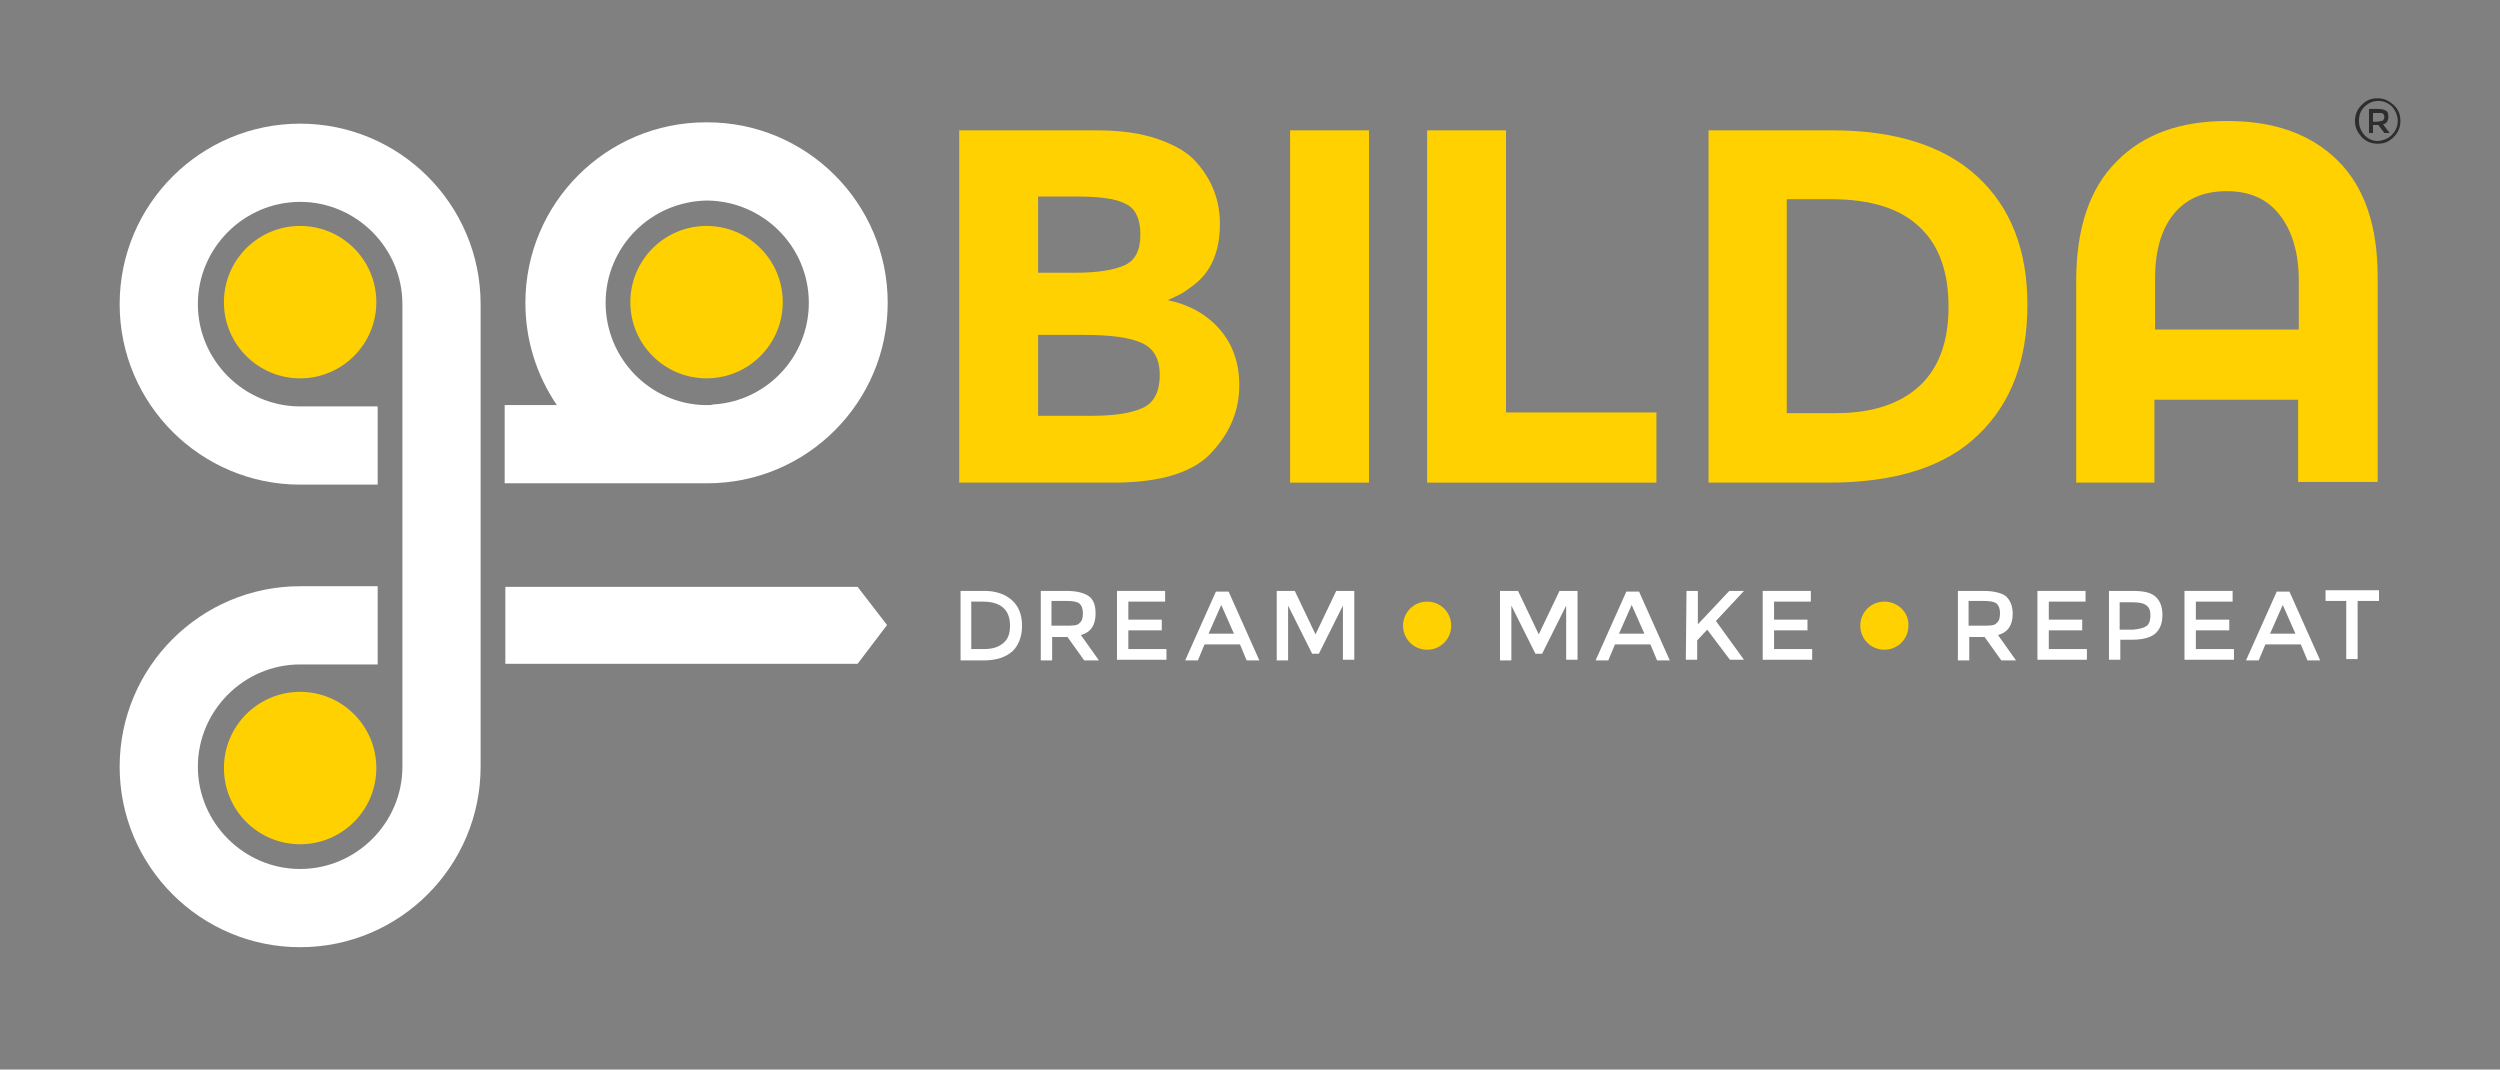 <svg width="374" height="160" viewBox="0 0 374 160" fill="none" xmlns="http://www.w3.org/2000/svg">
<rect x="0" y="0" width="374" height="160" fill="#808080" stroke="none"/>
<path d="M213.5 90C211.5 90 209.9 91.6 209.9 93.6C209.9 95.6 211.5 97.2 213.5 97.2C215.5 97.2 217.1 95.6 217.1 93.6C217.1 91.6 215.5 90 213.5 90Z" fill="#FFD100"/>
<path d="M281.9 90C279.9 90 278.3 91.6 278.3 93.6C278.3 95.6 279.9 97.2 281.9 97.2C283.9 97.2 285.5 95.6 285.5 93.6C285.6 91.6 283.9 90 281.9 90Z" fill="#FFD100"/>
<path d="M44.9 126.3C51.196 126.3 56.3 121.196 56.3 114.9C56.3 108.604 51.196 103.5 44.9 103.5C38.604 103.5 33.5 108.604 33.5 114.9C33.5 121.196 38.604 126.3 44.9 126.3Z" fill="#FFD100"/>
<path d="M310.6 72.2V42C310.6 34.2 312.6 28.2 316.6 24.2C320.6 20.1 326.1 18.1 333.2 18.1C340.3 18.1 345.8 20.1 349.8 24.1C353.8 28.1 355.7 33.9 355.7 41.5V72.1H343.8V59.8H322.3V72.2H310.6ZM322.4 41.6V49.3H343.9V42C343.9 37.8 342.9 34.5 341 32.1C339.1 29.7 336.5 28.6 333.1 28.6C329.7 28.6 327.1 29.7 325.2 32C323.4 34.2 322.4 37.4 322.4 41.6Z" fill="#FFD100"/>
<path d="M105.8 18.3C105.7 18.3 105.6 18.3 105.6 18.3C90.7 18.3 78.6 30.4 78.6 45.3C78.6 50.8 80.2 56 83.3 60.6H75.5V72.3H105.6H105.7H105.8C120.7 72.3 132.8 60.2 132.8 45.3C132.8 30.4 120.7 18.3 105.8 18.3ZM106.3 60.6H105.4C97.2 60.4 90.6 53.6 90.6 45.3C90.6 36.9 97.4 30.1 105.8 30C114.2 30.1 121 36.9 121 45.3C121 53.4 114.7 60 106.8 60.5C106.6 60.5 106.4 60.6 106.3 60.6Z" fill="white"/>
<path d="M105.7 56.6C111.996 56.6 117.1 51.496 117.1 45.2C117.1 38.904 111.996 33.8 105.7 33.8C99.404 33.8 94.3 38.904 94.3 45.2C94.3 51.496 99.404 56.6 105.7 56.6Z" fill="#FFD100"/>
<path d="M44.9 56.6C51.196 56.6 56.3 51.496 56.3 45.2C56.3 38.904 51.196 33.8 44.9 33.8C38.604 33.8 33.5 38.904 33.5 45.2C33.5 51.496 38.604 56.6 44.9 56.6Z" fill="#FFD100"/>
<path d="M151.4 89.8C152.4 90.7 152.9 92 152.9 93.6C152.9 95.2 152.4 96.5 151.5 97.4C150.5 98.3 149.1 98.8 147.1 98.8H143.7V88.4H147.3C149 88.4 150.4 88.9 151.4 89.8ZM151.1 93.6C151.1 91.2 149.7 90 147 90H145.3V97.1H147.2C148.5 97.1 149.4 96.8 150.1 96.2C150.8 95.6 151.1 94.8 151.1 93.6Z" fill="white"/>
<path d="M163.9 91.8C163.9 93.5 163.2 94.6 161.7 95L164.4 98.8H162.2L159.7 95.3H157.4V98.8H155.7V88.4H159.5C161.1 88.4 162.2 88.7 162.9 89.2C163.6 89.7 163.9 90.6 163.9 91.8ZM161.5 93.2C161.9 92.9 162 92.4 162 91.7C162 91 161.8 90.6 161.5 90.3C161.1 90 160.5 89.9 159.5 89.9H157.3V93.6H159.5C160.5 93.6 161.2 93.6 161.5 93.2Z" fill="white"/>
<path d="M174.3 88.4V90H168.8V92.7H173.8V94.3H168.8V97.1H174.5V98.7H167.1V88.4H174.3Z" fill="white"/>
<path d="M180.2 96.4L179.2 98.8H177.3L181.9 88.5H183.8L188.4 98.8H186.5L185.5 96.4H180.2ZM184.6 94.8L182.7 90.5L180.8 94.8H184.6Z" fill="white"/>
<path d="M192.7 98.8H191V88.4H193.7L196.8 94.9L199.9 88.4H202.6V98.7H200.9V90.6L197.3 97.8H196.3L192.7 90.6V98.8Z" fill="white"/>
<path d="M226.1 98.8H224.4V88.4H227.1L230.2 94.9L233.3 88.4H236V98.7H234.3V90.6L230.7 97.8H229.7L226.1 90.6V98.8Z" fill="white"/>
<path d="M241.6 96.4L240.6 98.8H238.7L243.3 88.5H245.2L249.8 98.8H247.9L246.9 96.4H241.6ZM246 94.8L244.1 90.5L242.2 94.8H246Z" fill="white"/>
<path d="M252.3 88.4H254V93.4L258.7 88.4H260.9L256.7 92.9L260.9 98.7H258.8L255.4 94.2L253.9 95.8V98.7H252.2L252.3 88.4Z" fill="white"/>
<path d="M270.9 88.4V90H265.4V92.7H270.4V94.3H265.4V97.1H271.1V98.7H263.7V88.4H270.9Z" fill="white"/>
<path d="M301.1 91.8C301.1 93.5 300.4 94.6 298.9 95L301.6 98.8H299.4L296.9 95.3H294.6V98.8H292.9V88.4H296.7C298.3 88.4 299.4 88.7 300.1 89.2C300.7 89.8 301.1 90.6 301.1 91.8ZM298.7 93.2C299.1 92.9 299.2 92.4 299.2 91.7C299.2 91 299 90.6 298.7 90.3C298.3 90 297.7 89.9 296.7 89.9H294.5V93.6H296.7C297.7 93.6 298.4 93.6 298.7 93.2Z" fill="white"/>
<path d="M312 88.4V90H306.5V92.7H311.5V94.3H306.5V97.1H312.2V98.7H304.8V88.4H312Z" fill="white"/>
<path d="M322.4 89.2C323.1 89.8 323.5 90.7 323.5 92C323.5 93.3 323.1 94.2 322.4 94.8C321.7 95.4 320.5 95.7 319 95.7H317.2V98.7H315.5V88.4H319.1C320.5 88.4 321.7 88.6 322.4 89.2ZM321.2 93.6C321.6 93.2 321.7 92.7 321.7 92C321.7 91.3 321.5 90.8 321 90.5C320.6 90.2 319.9 90.1 318.9 90.1H317.1V94.2H319.1C320.2 94.1 320.8 93.9 321.2 93.6Z" fill="white"/>
<path d="M334 88.4V90H328.5V92.7H333.5V94.3H328.5V97.1H334.2V98.7H326.8V88.4H334Z" fill="white"/>
<path d="M338.9 96.4L337.9 98.8H336L340.6 88.5H342.5L347.1 98.8H345.2L344.2 96.4H338.9ZM343.4 94.8L341.5 90.5L339.6 94.8H343.4Z" fill="white"/>
<path d="M352.7 89.9V98.6H351V89.9H347.9V88.3H355.9V89.9H352.7Z" fill="white"/>
<path d="M128.3 99.3H104.1H75.6V93.5V87.8H104.1H128.3L132.7 93.5L128.3 99.3Z" fill="white"/>
<path d="M166.6 72.2H143.5V19.5H164C167.6 19.5 170.6 19.9 173.2 20.8C175.8 21.7 177.7 22.8 179 24.3C181.4 27 182.5 30.1 182.5 33.5C182.5 37.6 181.2 40.7 178.5 42.7C177.6 43.4 177 43.8 176.6 44C176.2 44.2 175.6 44.5 174.7 44.9C178 45.6 180.6 47.1 182.5 49.3C184.4 51.5 185.4 54.3 185.4 57.6C185.4 61.3 184.1 64.5 181.6 67.3C178.9 70.6 173.8 72.2 166.6 72.2ZM155.3 40.8H160.9C164.2 40.8 166.6 40.4 168.2 39.7C169.8 39 170.6 37.5 170.6 35.1C170.6 32.8 169.9 31.2 168.4 30.5C166.9 29.7 164.5 29.4 161 29.4H155.3V40.8ZM155.3 62.2H163.4C166.8 62.2 169.3 61.8 171 61C172.7 60.2 173.5 58.5 173.5 56.1C173.5 53.7 172.6 52.1 170.8 51.3C169 50.5 166.2 50.1 162.2 50.1H155.3V62.2Z" fill="#FFD100"/>
<path d="M204.8 62.1V72.2H193V62.1V29.6V19.5H204.8V29.6V62.1Z" fill="#FFD100"/>
<path d="M213.5 72.2V19.5H225.3V61.7H247.8V72.2H213.5Z" fill="#FFD100"/>
<path d="M295.8 26.4C300.8 31 303.3 37.4 303.3 45.6C303.3 53.8 300.9 60.3 296 65C291.1 69.8 283.6 72.2 273.6 72.2H255.6V19.5H274.2C283.5 19.5 290.8 21.8 295.8 26.4ZM287.2 57.7C290.1 55 291.5 51 291.5 45.9C291.5 40.7 290.1 36.7 287.2 34C284.3 31.2 279.9 29.8 273.9 29.8H267.3V61.8H274.8C280.1 61.8 284.3 60.4 287.2 57.7Z" fill="#FFD100"/>
<path d="M44.9 18.5C30 18.5 17.9 30.6 17.9 45.5C17.9 60.4 30 72.5 44.9 72.5H56.5V60.8H44.9C36.5 60.8 29.6 53.9 29.6 45.5C29.6 37.1 36.5 30.2 44.9 30.2C53.3 30.2 60.2 37.1 60.2 45.5V60.6V102V114.7C60.2 123.1 53.3 130 44.9 130C36.5 130 29.6 123.1 29.6 114.7C29.6 106.3 36.5 99.4 44.9 99.4H56.5V87.7H44.9C30 87.7 17.9 99.8 17.9 114.7C17.9 129.6 30 141.7 44.9 141.7C59.8 141.7 71.9 129.6 71.9 114.7V45.5C71.9 30.6 59.8 18.5 44.9 18.5Z" fill="white"/>
<path d="M358.1 15.7C358.8 16.4 359.1 17.1 359.1 18.1C359.1 19 358.8 19.8 358.1 20.5C357.4 21.2 356.7 21.5 355.7 21.5C354.8 21.5 354 21.2 353.3 20.5C352.7 19.8 352.3 19.1 352.3 18.1C352.3 17.2 352.6 16.4 353.3 15.7C354 15 354.7 14.7 355.7 14.7C356.7 14.7 357.4 15.1 358.1 15.7ZM357.8 20.2C358.4 19.6 358.7 18.9 358.7 18.1C358.7 17.3 358.4 16.6 357.9 16C357.3 15.4 356.6 15.1 355.8 15.1C355 15.1 354.3 15.4 353.7 16C353.1 16.6 352.9 17.3 352.9 18.1C352.9 18.9 353.2 19.6 353.7 20.2C354.3 20.8 354.9 21.1 355.8 21.1C356.5 21 357.2 20.8 357.8 20.2ZM357.3 17.5C357.3 18.1 357 18.5 356.5 18.6L357.5 19.9H356.7L355.8 18.7H355V19.9H354.4V16.3H355.8C356.3 16.3 356.7 16.4 357 16.6C357.2 16.7 357.3 17 357.3 17.5ZM356.5 18C356.6 17.9 356.7 17.7 356.7 17.5C356.7 17.3 356.6 17.1 356.5 17C356.4 16.9 356.1 16.9 355.8 16.9H355V18.2H355.7C356.2 18.1 356.4 18.1 356.5 18Z" fill="#2D2D2D"/>
</svg>
